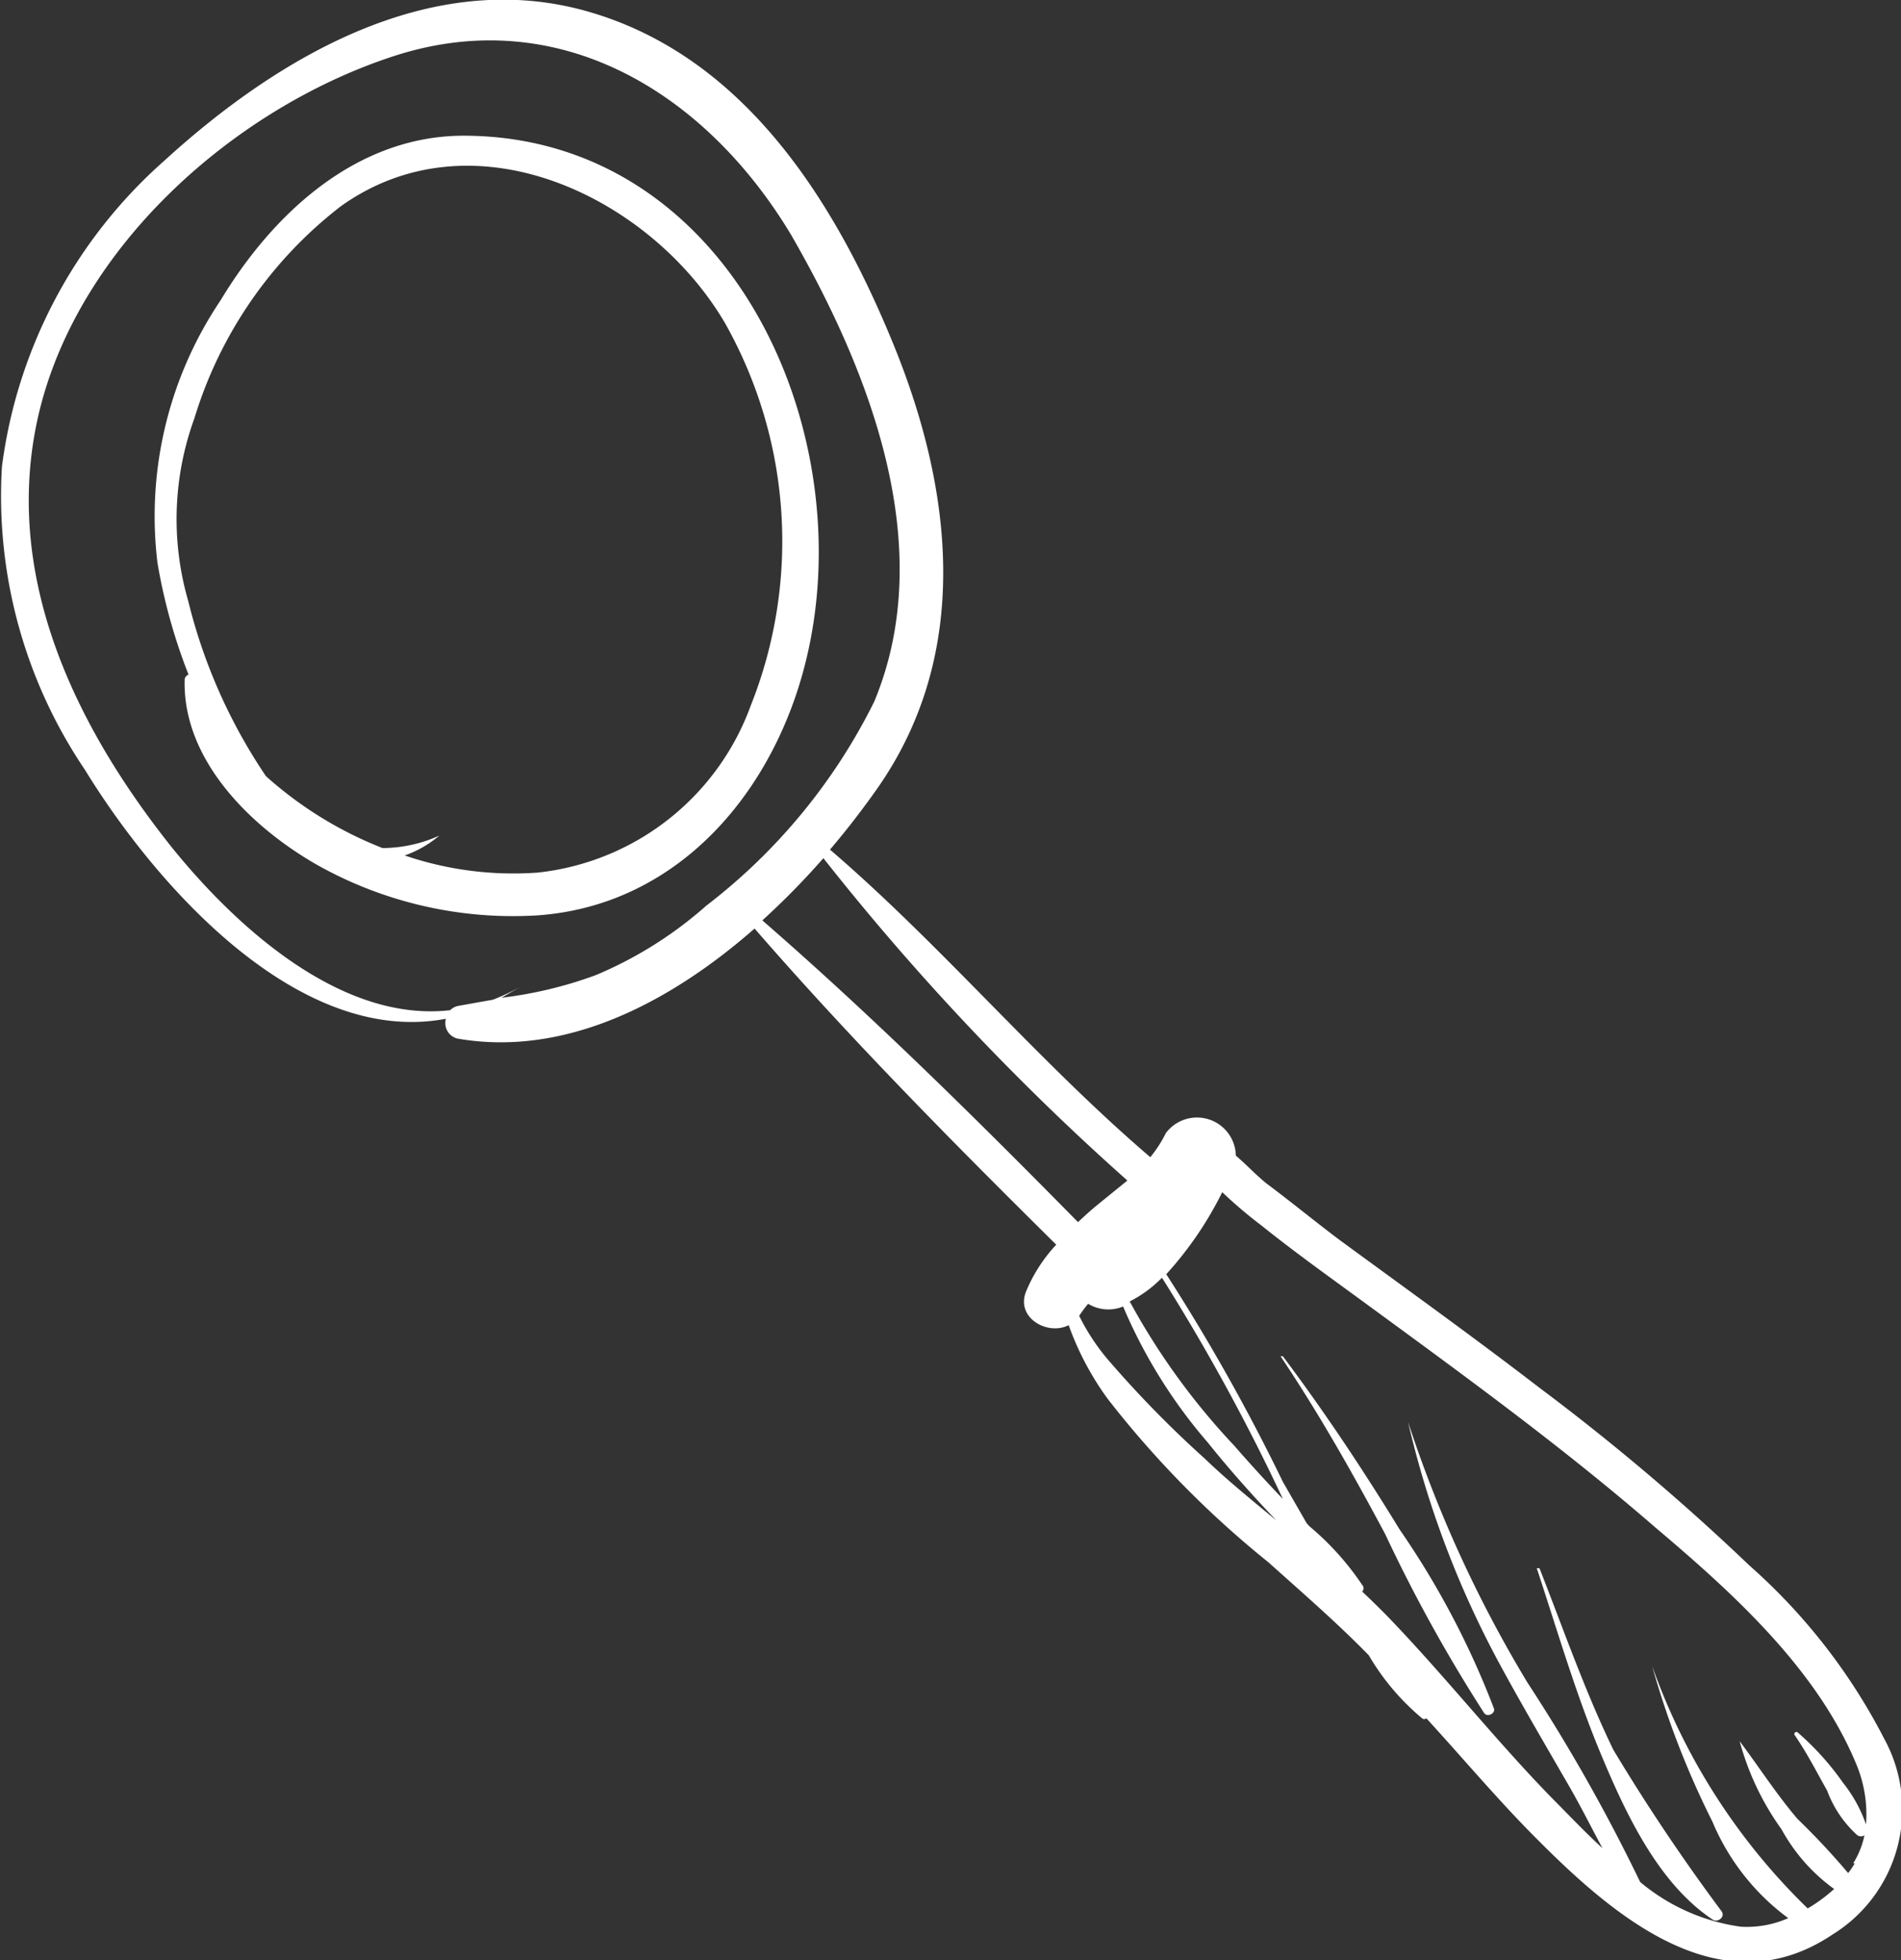 <svg xmlns="http://www.w3.org/2000/svg" viewBox="0 0 48.9 50.41"><rect x="0" y="0" width="48.9" height="50.41" fill="#333333" stroke="none"/><defs><style>.cls-1{fill:#fff;}</style></defs><g id="Layer_2" data-name="Layer 2"><g id="Layer_1-2" data-name="Layer 1"><path class="cls-1" d="M11.93,3.49c-2.76,0-4.91,2-6.26,4.24a9.94,9.94,0,0,0-1.62,6.74,14.38,14.38,0,0,0,.8,2.88.15.15,0,0,0-.1.12c-.06,2.09,1.73,3.82,3.42,4.78a10.29,10.29,0,0,0,5.67,1.29c3.17-.23,5.46-2.5,6.53-5.37C22.64,12.09,19.19,3.5,11.93,3.49Zm7.38,14.66a6.58,6.58,0,0,1-5.47,4.29A8.65,8.65,0,0,1,10.41,22a2.79,2.79,0,0,0,.89-.51s0,0,0,0a3.58,3.58,0,0,1-1.46.32,9.9,9.9,0,0,1-3-1.85,14,14,0,0,1-2-4.51A7.56,7.56,0,0,1,5,10.76,10.88,10.88,0,0,1,8.76,5.31c3.43-2.46,8-.23,9.89,3A11.42,11.42,0,0,1,19.31,18.15Z"/><path class="cls-1" d="M48.47,44.72A15.23,15.23,0,0,0,45,40.26a59,59,0,0,0-5.4-4.57c-1.69-1.3-3.42-2.54-5.14-3.8-.64-.48-1.27-1-1.89-1.46-.28-.23-.52-.49-.78-.71h0a1,1,0,0,0-1.8-.58,3.29,3.29,0,0,1-.4.62c-2.9-2.48-5.35-5.43-8.24-7.91.46-.54.88-1.09,1.25-1.62C25,16.76,24.5,12.59,23,8.9S19.16,1.44,15.1.29s-8,1.22-10.87,3.84A12.66,12.66,0,0,0,.05,12a12.56,12.56,0,0,0,2.13,7.79c1.84,3,5.5,7.13,9.29,6.41a.41.41,0,0,0,.3.51c2.76.48,5.45-.91,7.64-2.83,2.46,2.83,5.1,5.5,7.76,8.13a4,4,0,0,0-.77,1.19c-.29.68.54,1.16,1.09.88a7.51,7.51,0,0,0,1,1.89,25.36,25.36,0,0,0,4.14,4.21c.88.79,1.76,1.55,2.58,2.39a6.17,6.17,0,0,0,1.37,1.62.08.08,0,0,0,.11,0c1,1.09,1.9,2.17,2.93,3.19,2,2,4.72,4.25,7.52,2.37A3.78,3.78,0,0,0,48.47,44.72ZM29.89,32.86A52.24,52.24,0,0,1,33,38.55c-.43-.45-.85-.91-1.25-1.37a17.77,17.77,0,0,1-2.69-3.71A3.17,3.17,0,0,0,29.89,32.86ZM15.32,25.08a10.67,10.67,0,0,1-2.42.58l.48-.28s0,0,0,0a5.52,5.52,0,0,1-.7.33l-.9.16a.4.4,0,0,0-.2.11c-2.8.32-5.5-2.13-7.17-4.2C2,18.75.14,15,.92,11c.87-4.46,5-8.19,9.22-9.56s8,.92,10.21,4.6c2,3.47,3.8,8,2.14,12a15,15,0,0,1-4.32,5.25A10.26,10.26,0,0,1,15.32,25.08Zm4.29-1.41a19.69,19.69,0,0,0,1.57-1.6A64.7,64.7,0,0,0,29,30.36l-.8.65c-.17.14-.32.28-.47.42C25.11,28.77,22.44,26.13,19.61,23.67ZM31,37.52a27.84,27.84,0,0,1-2.41-2.45,5.53,5.53,0,0,1-.83-1.23l0,0a3.55,3.55,0,0,1,.23-.31,1,1,0,0,0,.9.07,13.25,13.25,0,0,0,2.18,3.5c.56.7,1.16,1.37,1.76,2C32.19,38.57,31.56,38.06,31,37.52Zm16.71,10.4a1.84,1.84,0,0,1-.17.25,18.92,18.92,0,0,0-1.3-1.39c-.54-.63-1-1.35-1.49-2,0,0,0,0,0,0a7,7,0,0,0,1.08,2.27,4.62,4.62,0,0,0,1.35,1.53,4.1,4.1,0,0,1-.68.5,16.25,16.25,0,0,1-4-6.23,0,0,0,0,0,0,0,22.34,22.34,0,0,0,1.55,4A5.92,5.92,0,0,0,46,49.33a2.64,2.64,0,0,1-1.22.22,5.11,5.11,0,0,1-2.59-1.15,45.36,45.36,0,0,0-2.9-5.13,32.47,32.47,0,0,1-3.07-6.7s0,0,0,0a24.87,24.87,0,0,0,2.37,6.25c.57,1.05,1.17,2.07,1.77,3.11.3.52.57,1.06.86,1.6-.49-.45-.93-.92-1.32-1.31-1.44-1.48-2.72-3.1-4.15-4.59-.23-.24-.47-.47-.71-.7a.12.12,0,0,0,0-.17,7.2,7.2,0,0,0-1.3-1.46.8.8,0,0,1-.13-.13L33,38.11A50.53,50.53,0,0,0,30,32.77a9.19,9.19,0,0,0,1.44-2.11,11.78,11.78,0,0,0,1,.85c.91.73,1.87,1.41,2.81,2.1,2.5,1.83,5,3.65,7.34,5.68,2,1.69,4.15,3.64,5.16,6.08A3.35,3.35,0,0,1,48,46.92a3.63,3.63,0,0,0-.59-1.07,7.13,7.13,0,0,0-1.16-1.29.05.05,0,1,0-.08.07c.31.45.56.94.83,1.42a2.9,2.9,0,0,0,.78,1.15.17.17,0,0,0,.18,0A2.2,2.2,0,0,1,47.67,47.92Z"/><path class="cls-1" d="M33,34.88s-.08,0-.06,0c1,1.49,1.85,3,2.69,4.57a39.58,39.58,0,0,0,2.55,4.61c.09.11.29,0,.25-.12A21.8,21.8,0,0,0,36,39.33C35.07,37.81,34.08,36.32,33,34.88Z"/><path class="cls-1" d="M39.6,40.33s-.08,0-.07,0c.53,1.6,1,3.22,1.65,4.78s1.49,3.34,2.88,4.26c.13.08.32-.07.23-.21A50.3,50.3,0,0,1,41.5,45C40.76,43.47,40.21,41.88,39.6,40.33Z"/></g></g></svg>